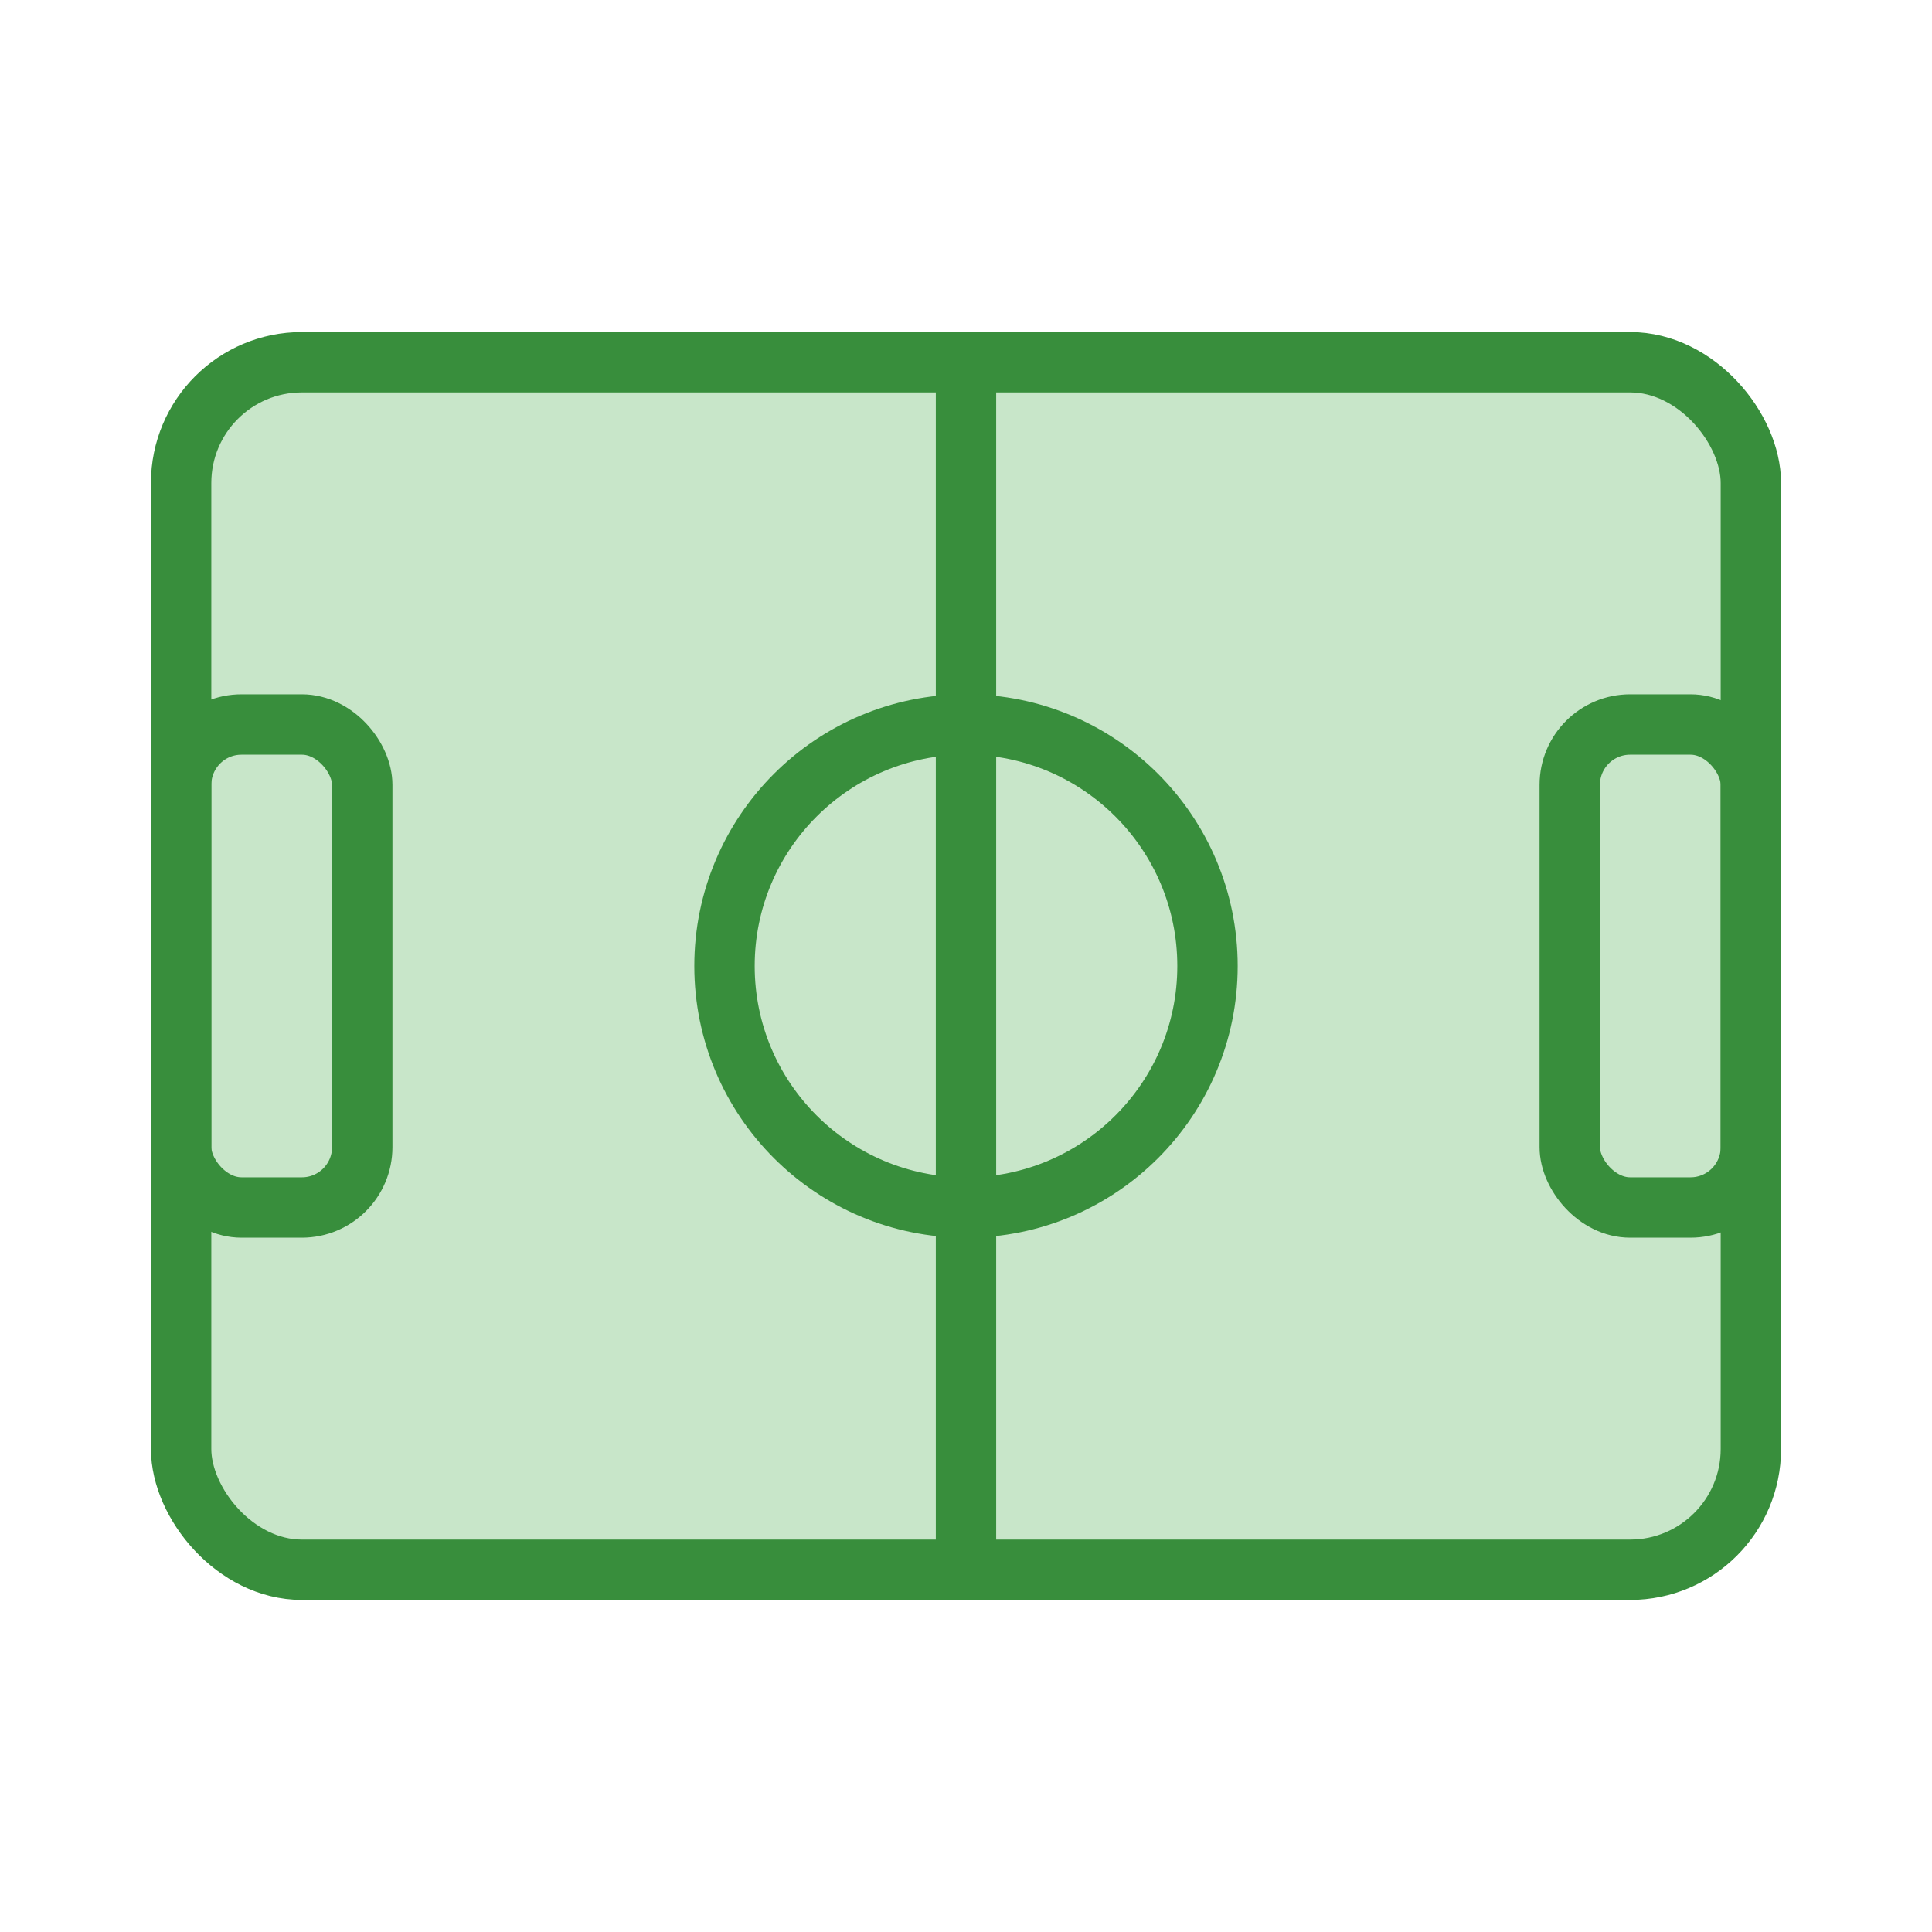 <svg xmlns="http://www.w3.org/2000/svg" width="64" height="64" viewBox="0 0 64 64" fill="none">
  <!-- Campo -->
  <rect x="6" y="12" width="52" height="40" rx="4" ry="4" fill="#C8E6C9" stroke="#388E3C" stroke-width="2"/>

  <!-- Línea central -->
  <line x1="32" y1="12" x2="32" y2="52" stroke="#388E3C" stroke-width="2" />

  <!-- Círculo central -->
  <circle cx="32" cy="32" r="8" stroke="#388E3C" stroke-width="2" fill="none" />

  <!-- Arcos (metas) -->
  <rect x="6" y="24" width="6" height="16" stroke="#388E3C" stroke-width="2" fill="none" rx="2" ry="2" />
  <rect x="52" y="24" width="6" height="16" stroke="#388E3C" stroke-width="2" fill="none" rx="2" ry="2" />
</svg>
